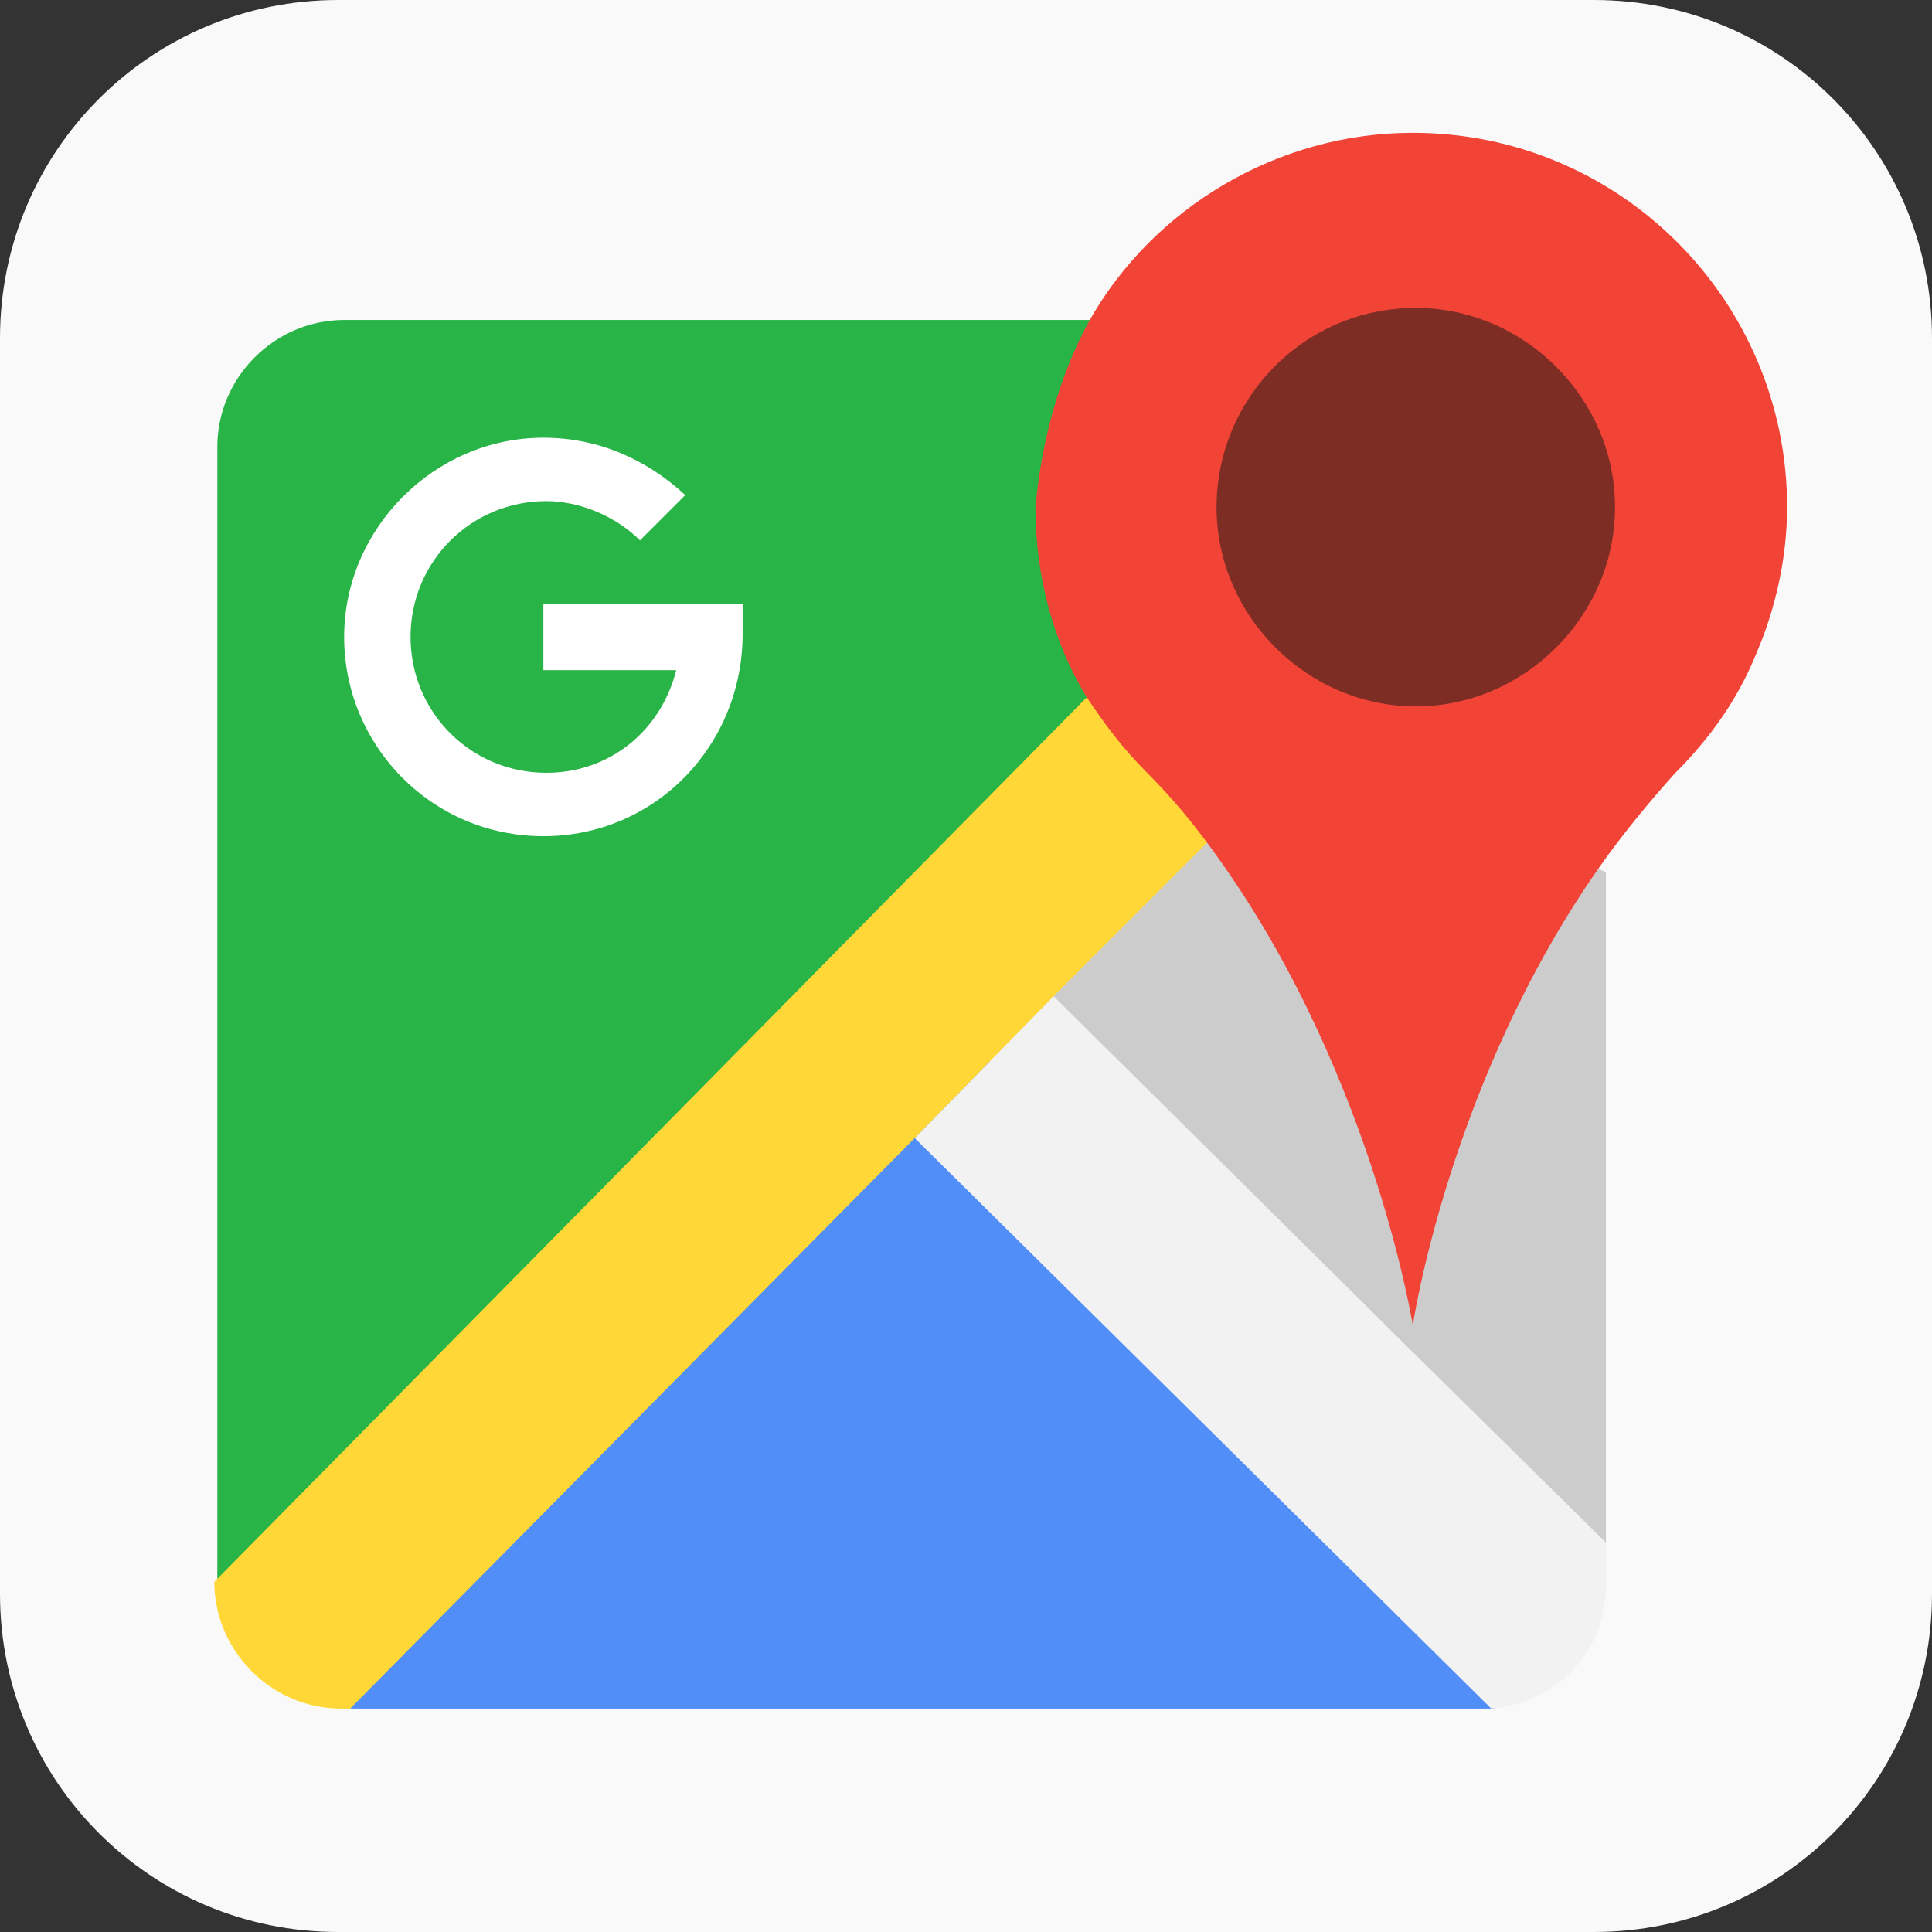 <?xml version="1.0" encoding="utf-8"?>
<!-- Generator: Adobe Illustrator 27.3.1, SVG Export Plug-In . SVG Version: 6.00 Build 0)  -->
<svg version="1.1" id="Layer_1" xmlns="http://www.w3.org/2000/svg" xmlns:xlink="http://www.w3.org/1999/xlink" x="0px" y="0px"
	 viewBox="0 0 64 64" style="enable-background:new 0 0 64 64;" xml:space="preserve">
<rect x="0" y="0" width="64" height="64" fill="#333333" stroke="none"/>
<style type="text/css">
	.st0{fill:#F9F9F9;}
	.st1{fill:#FF004F;}
	.st2{fill:#FFFFFF;}
	.st3{fill:#00F7EF;}
	.st4{fill:#CCCCCC;}
	.st5{fill:#518EF8;}
	.st6{fill:#28B446;}
	.st7{fill:#F2F2F2;}
	.st8{fill:#FFD837;}
	.st9{fill:#F14336;}
	.st10{fill:#7E2D25;}
</style>
<path class="st0" d="M11.2,0h41.6C59,0,64,5,64,11.2v41.6C64,59,59,64,52.8,64H11.2C5,64,0,59,0,52.8V11.2C0,5,5,0,11.2,0z"/>
<g id="guidlines">
</g>
<g id="FB">
</g>
<g id="ig">
</g>
<g id="yt">
</g>
<g id="twitter">
</g>
<g id="snapchat">
</g>
<g id="WA">
</g>
<g id="Pinterrest">
</g>
<g id="Layer_9">
</g>
<g id="Layer_10">
</g>
<g id="Layer_11">
	<g>
		<g>
			<path class="st1" d="M130.5,19.2V27c-0.4,0-0.9,0.1-1.4,0.1c-3.8,0-7.4-1.4-10.1-3.7v16.8c0,3.4-1.1,6.6-3,9.1
				c-2.7,3.6-7.1,6.1-12.1,6.1c-5.4,0-10.2-2.9-12.8-7.1c2.7,2.5,6.4,4.1,10.3,4.1c4.9,0,9.3-2.4,12-6.1c1.9-2.5,3-5.7,3-9.1V20.3
				c2.7,2.4,6.2,3.7,10.1,3.7c0.5,0,0.9,0,1.4-0.1v-5.1c0.8,0.2,1.4,0.3,2.2,0.3C130.1,19.2,130.5,19.2,130.5,19.2z"/>
			<path class="st1" d="M105.9,25v8.7c-0.6-0.2-1.3-0.3-1.9-0.3c-3.7,0-6.8,3.1-6.8,6.9c0,0.8,0.2,1.6,0.4,2.4
				c-1.7-1.3-2.9-3.3-2.9-5.6c0-3.8,3-6.9,6.8-6.9c0.7,0,1.3,0.1,1.9,0.3v-5.6c0.2,0,0.3,0,0.5,0C104.6,24.9,105.3,24.9,105.9,25z"
				/>
			<path class="st1" d="M120.2,12.9c-1.5-1.4-2.6-3.2-3.2-5.2h2c0,0.4,0,0.8,0,1.2C119.2,10.3,119.6,11.6,120.2,12.9z"/>
		</g>
	</g>
	<path class="st2" d="M128,19v5.1c-0.4,0.1-0.9,0.1-1.4,0.1c-3.8,0-7.4-1.4-10.1-3.7v16.8c0,3.4-1.1,6.6-3,9.1
		c-2.8,3.7-7.1,6.1-12,6.1c-4,0-7.6-1.6-10.3-4.1c-1.4-2.4-2.3-5.1-2.3-8c0-8.2,6.5-14.9,14.7-15.2v5.6c-0.6-0.2-1.3-0.3-1.9-0.3
		c-3.7,0-6.8,3.1-6.8,6.9c0,2.3,1.1,4.4,2.9,5.6c0.9,2.6,3.5,4.6,6.4,4.6c3.7,0,6.8-3.1,6.8-6.9V7.7h6.2c0.6,2,1.7,3.8,3.2,5.2
		C121.7,15.9,124.6,18.2,128,19z"/>
	<g>
		<g>
			<g>
				<path class="st3" d="M103.4,22v2.9c-8.1,0.3-14.7,6.9-14.7,15.2c0,3,0.8,5.7,2.3,8c-2.9-2.8-4.7-6.7-4.7-11.1
					c0-8.4,6.8-15.2,15.1-15.2C102.2,21.9,102.8,22,103.4,22z"/>
				<path class="st3" d="M117,7.7h-6.2v32.7c0,3.8-3,6.9-6.8,6.9c-3,0-5.4-1.9-6.4-4.6c1.1,0.8,2.5,1.3,3.9,1.3c3.7,0,6.8-3,6.8-6.9
					V4.4h8.2v0.2c0,0.3,0,0.7,0.1,1C116.6,6.3,116.8,7,117,7.7z"/>
			</g>
		</g>
		<path class="st3" d="M128,15.9L128,15.9v3c-3.4-0.7-6.3-3-7.9-6C122.2,14.8,124.9,15.9,128,15.9z"/>
	</g>
</g>
<g id="Layer_12">
</g>
<g id="Layer_13">
</g>
<g id="Layer_14">
</g>
<g id="Layer_15">
</g>
<g id="Layer_16">
</g>
<g id="Layer_17">
</g>
<g>
	<path class="st4" d="M53.2,28.9v22.2l-7-1.3l-3.1-3.7l-13-14.4l11-7.8c5.5,7.3,5.7,5.5,5.7,5.5s2.7-4.1,6.2-0.6L53.2,28.9z"/>
	<path class="st5" d="M26.6,27.2l22.9,29.4c-0.1,0-0.3,0-0.4,0H11.6L26.6,27.2z"/>
	<path class="st6" d="M41.2,23.8l-34,28.6V14.8c0-2.3,1.9-4.2,4.2-4.2h24.8c-1.1,1.8,2.9,3,2.9,5.3C39,18.2,40.1,22,41.2,23.8z"/>
	<path class="st7" d="M53.2,51.1v1.4c0,2.2-1.6,3.9-3.8,4.1L30.3,37.7l4.6-4.7l10.7,10.6l0.6,0.6L53.2,51.1z"/>
	<path class="st8" d="M40,27.9L34.9,33l-4.6,4.7L11.6,56.6h-0.3c-2.3,0-4.2-1.9-4.2-4.2l29-29.4c0.5,0.9,4.3,0,5,0.7l1.4,1.8
		C43.3,26.4,39.4,27.1,40,27.9z"/>
	<path class="st2" d="M18,27.7c-3.7,0-6.6-3-6.6-6.6s3-6.6,6.6-6.6c1.8,0,3.4,0.7,4.7,1.9l-1.5,1.5c-0.8-0.8-2-1.3-3.1-1.3
		c-2.5,0-4.5,2-4.5,4.5s2,4.5,4.5,4.5c2.1,0,3.8-1.4,4.3-3.4H18v-2.2h6.6V21C24.6,24.7,21.7,27.7,18,27.7z"/>
	<path class="st9" d="M36.1,10.6c2.1-3.7,6.2-6.2,10.7-6.2c6.9,0,12.4,5.6,12.4,12.4c0,1.7-0.4,3.4-1,4.8c-0.6,1.5-1.5,2.8-2.7,4
		c-0.9,1-1.8,2.1-2.5,3.1c-5,7.1-6.2,15.2-6.2,15.2s-1.4-8.8-6.9-16.1c-0.6-0.8-1.2-1.5-1.9-2.2h0c-0.8-0.8-1.4-1.6-2-2.5
		c-1.1-1.8-1.7-4-1.7-6.3C34.5,14.6,35.1,12.4,36.1,10.6z"/>
	<path class="st10" d="M46.9,10.2c3.6,0,6.6,3,6.6,6.6s-3,6.6-6.6,6.6s-6.6-3-6.6-6.6S43.2,10.2,46.9,10.2z"/>
</g>
</svg>

